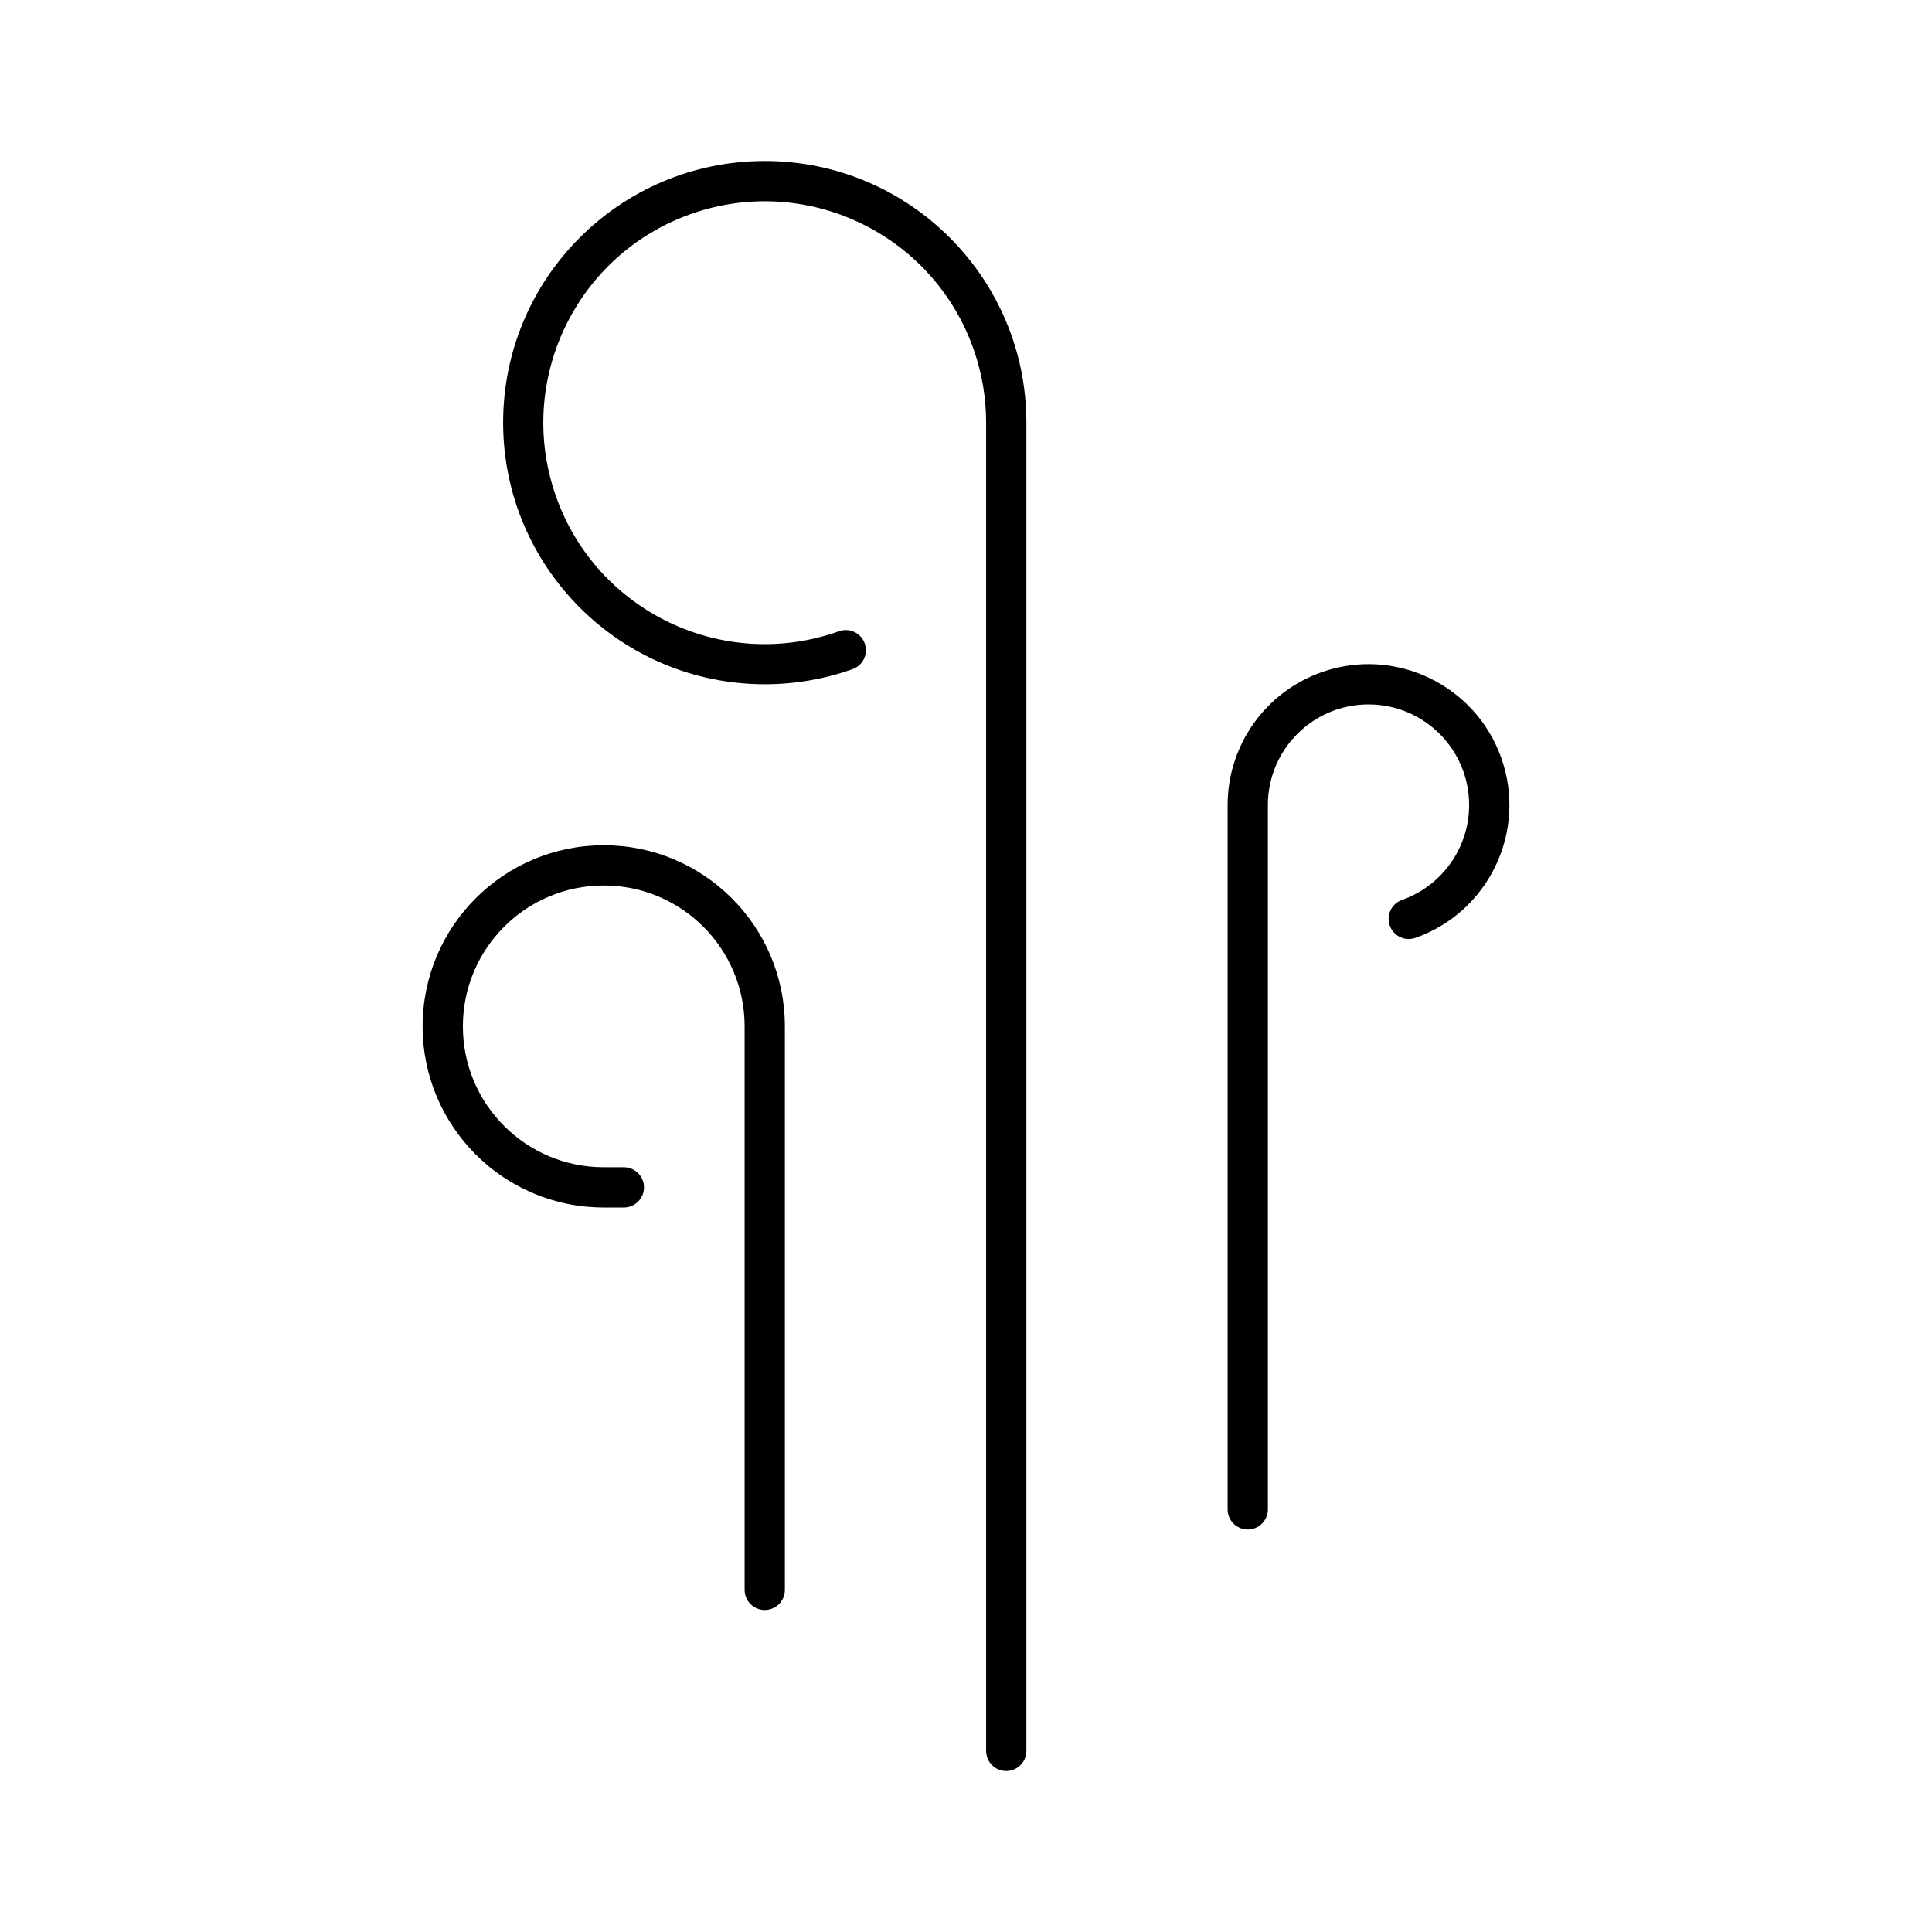 <svg width="96" height="96" xmlns="http://www.w3.org/2000/svg" xmlns:xlink="http://www.w3.org/1999/xlink" xml:space="preserve" overflow="hidden"><g transform="translate(-914 -444)"><path d="M952 524C952.552 524 953 523.552 953 523L953 495C953 490.029 948.971 486 944 486 939.029 486 935 490.029 935 495 935 499.971 939.029 504 944 504L945 504C945.552 504 946 503.552 946 503 946 502.448 945.552 502 945 502L944 502C940.134 502 937 498.866 937 495 937 491.134 940.134 488 944 488 947.866 488 951 491.134 951 495L951 523C951 523.552 951.448 524 952 524Z"/><path d="M939 465C939.004 472.184 944.832 478.004 952.016 478 953.486 477.999 954.946 477.749 956.333 477.26 956.859 477.091 957.148 476.527 956.979 476.002 956.81 475.476 956.246 475.187 955.721 475.356 955.703 475.362 955.685 475.368 955.667 475.375 949.939 477.4 943.654 474.399 941.629 468.671 939.604 462.944 942.605 456.659 948.333 454.633 954.061 452.608 960.346 455.61 962.371 461.337 962.787 462.514 963 463.752 963 465L963 531C963 531.552 963.448 532 964 532 964.552 532 965 531.552 965 531L965 465C965 457.82 959.18 452 952 452 944.82 452 939 457.82 939 465Z"/><path d="M975 484 975 519C975 519.552 975.448 520 976 520 976.552 520 977 519.552 977 519L977 484C977.001 481.239 979.241 479.001 982.002 479.002 984.763 479.003 987.001 481.243 987 484.004 986.999 486.122 985.664 488.01 983.667 488.716 983.146 488.9 982.873 489.471 983.057 489.992 983.241 490.513 983.812 490.786 984.333 490.602 987.978 489.314 989.888 485.314 988.6 481.669 987.311 478.024 983.312 476.114 979.667 477.402 976.871 478.391 975.001 481.034 975 484Z"/></g></svg>